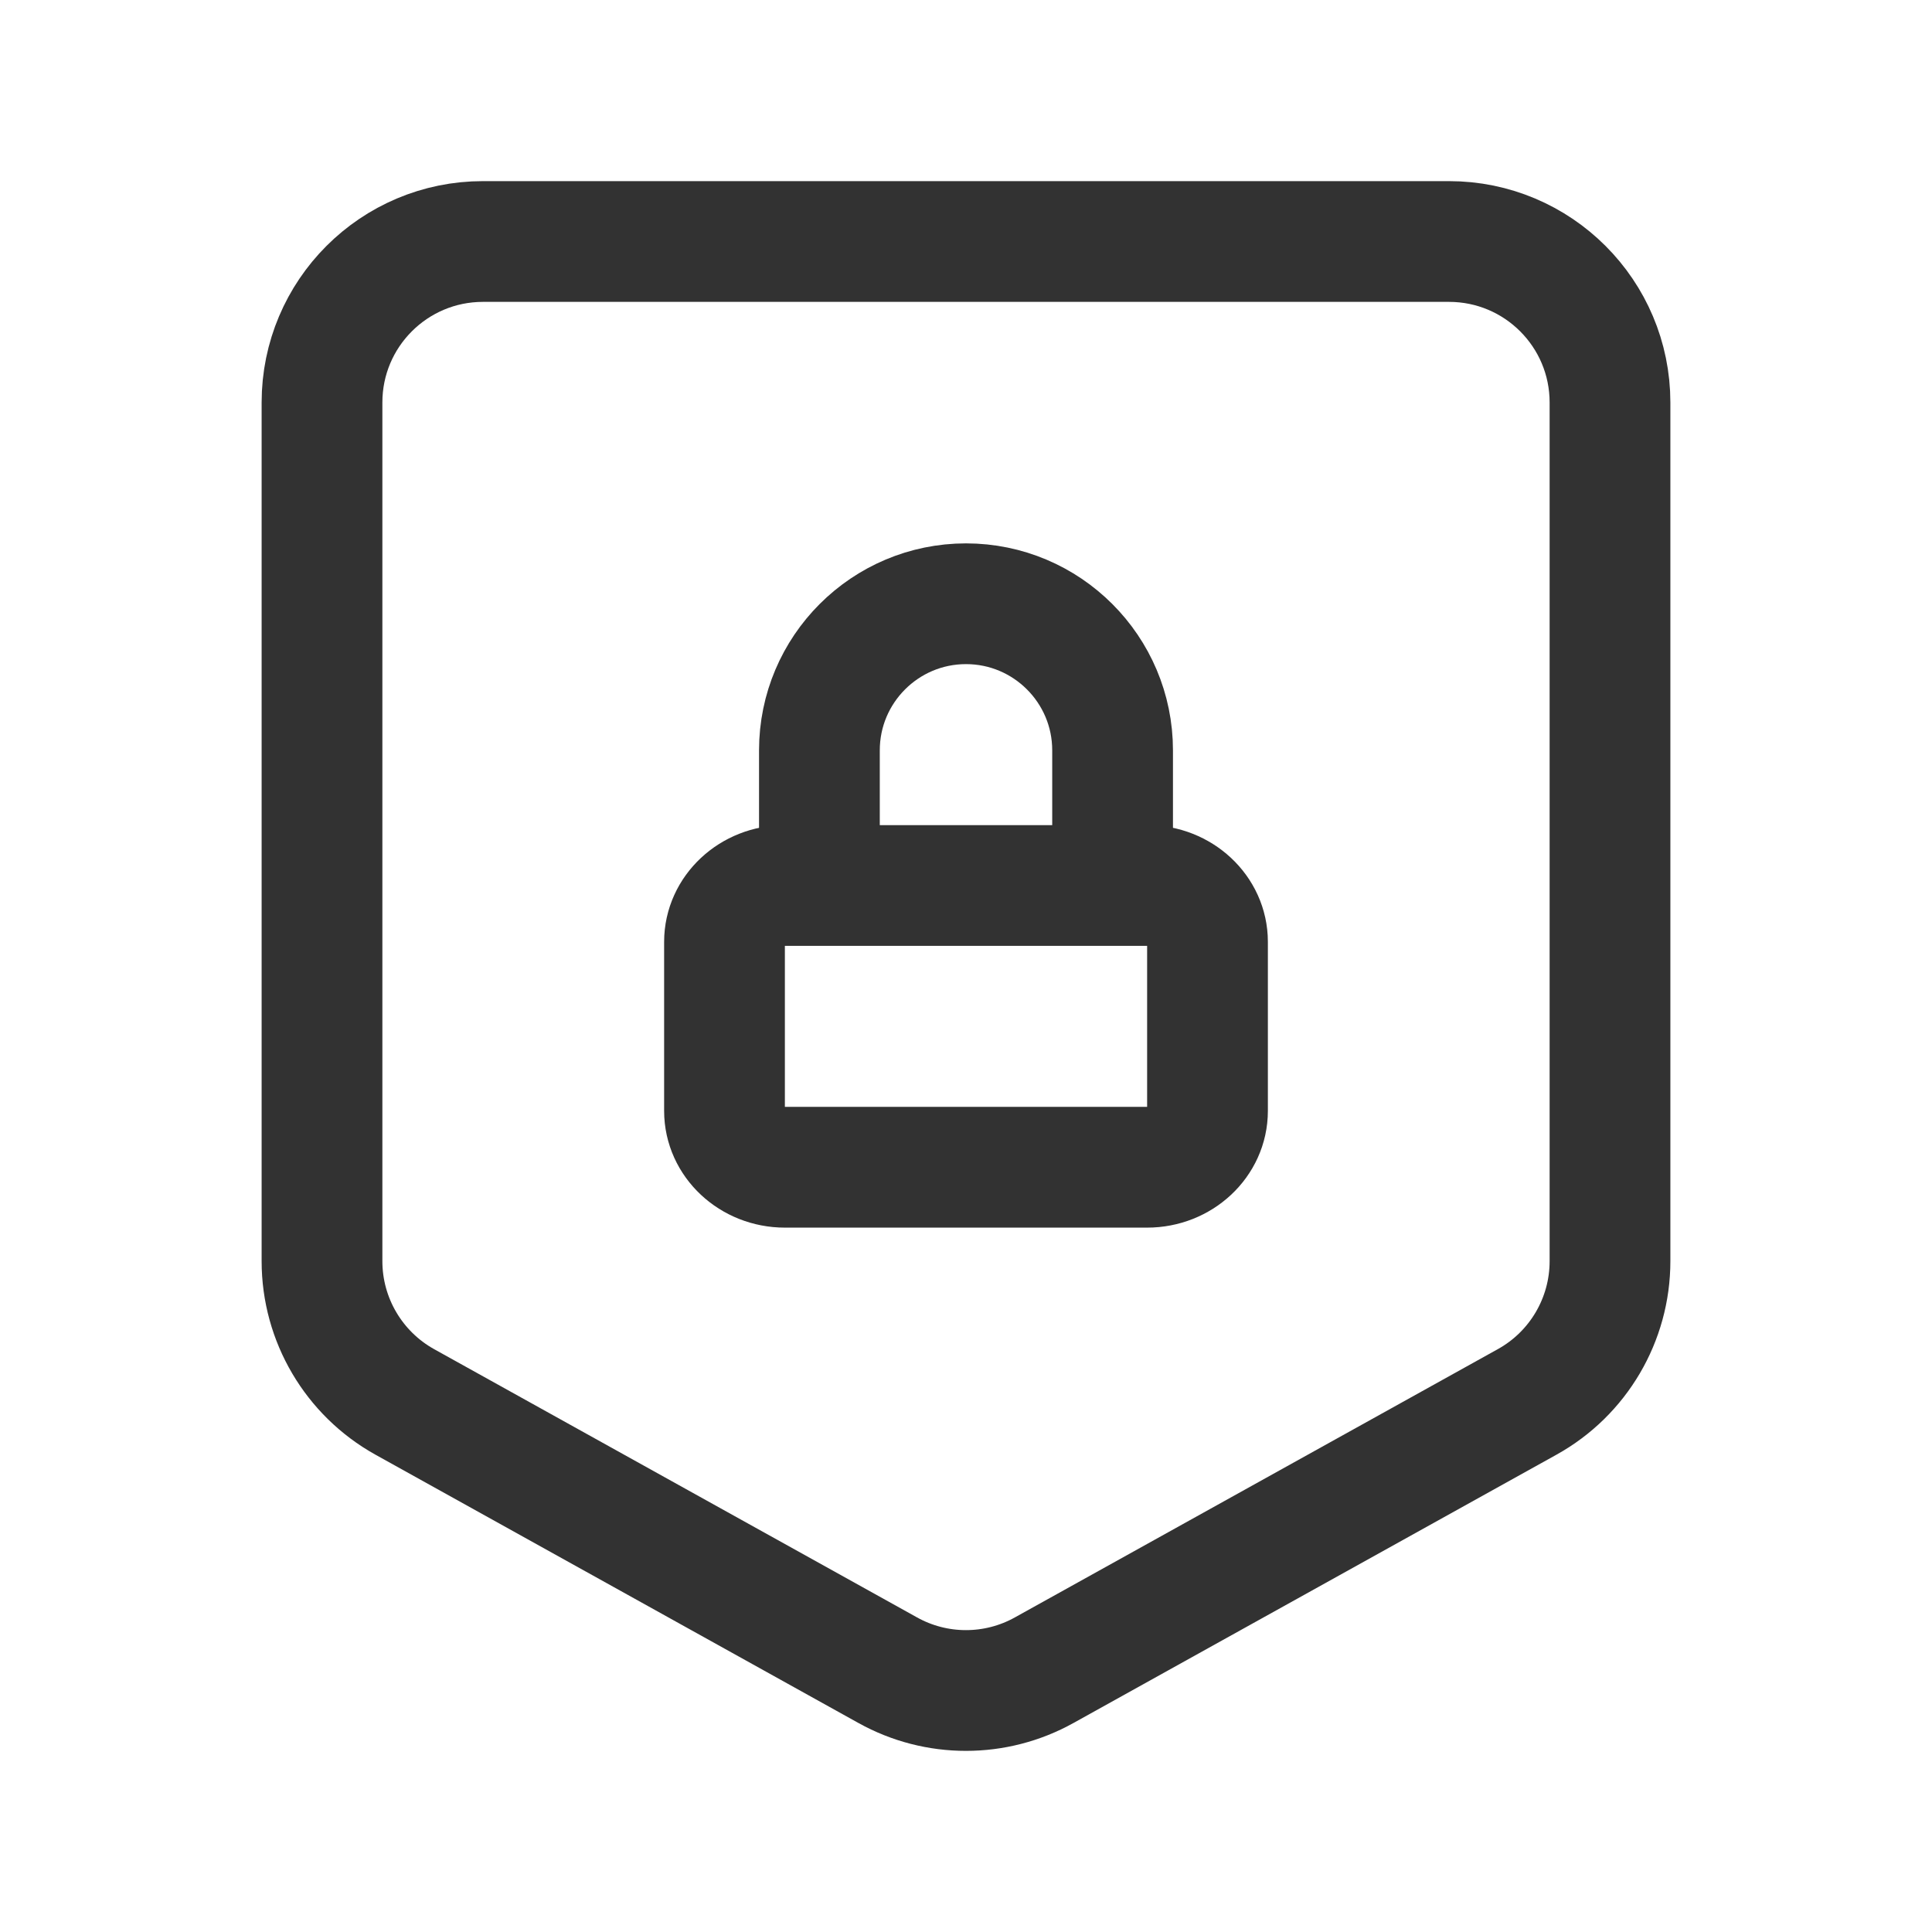 <?xml version="1.0" encoding="utf-8"?>
<!-- Generator: Adobe Illustrator 24.0.2, SVG Export Plug-In . SVG Version: 6.00 Build 0)  -->
<svg version="1.1" id="Layer_1" xmlns="http://www.w3.org/2000/svg" xmlns:xlink="http://www.w3.org/1999/xlink" x="0px" y="0px"
	 width="24px" height="24px" viewBox="0 0 24 24" enable-background="new 0 0 24 24" xml:space="preserve">
<g>
	<g>
		<path fill="none" stroke="#323232" stroke-width="1.5" stroke-linecap="round" stroke-linejoin="round" d="M14.25,14.5h-4.5
			C9.336,14.5,9,14.186,9,13.8v-2.1C9,11.314,9.336,11,9.75,11h4.5c0.414,0,0.75,0.314,0.75,0.7v2.1
			C15,14.186,14.664,14.5,14.25,14.5z"/>
		<g>
			<path fill="none" stroke="#323232" stroke-width="1.5" stroke-linecap="round" stroke-linejoin="round" d="M4,15.667V5
				c0-1.105,0.895-2,2-2h12c1.105,0,2,0.895,2,2v10.667c0,0.726-0.394,1.396-1.029,1.748l-6,3.333c-0.604,0.336-1.339,0.336-1.943,0
				l-6-3.333C4.394,17.062,4,16.393,4,15.667z"/>
		</g>
		<path fill="none" stroke="#323232" stroke-width="1.5" stroke-linecap="round" stroke-linejoin="round" d="M10.179,10.858V9.321
			C10.179,8.316,10.995,7.5,12,7.5l0,0c1.005,0,1.821,0.816,1.821,1.821v1.537"/>
	</g>
	<rect fill="none" width="24" height="24"/>
</g>
</svg>
